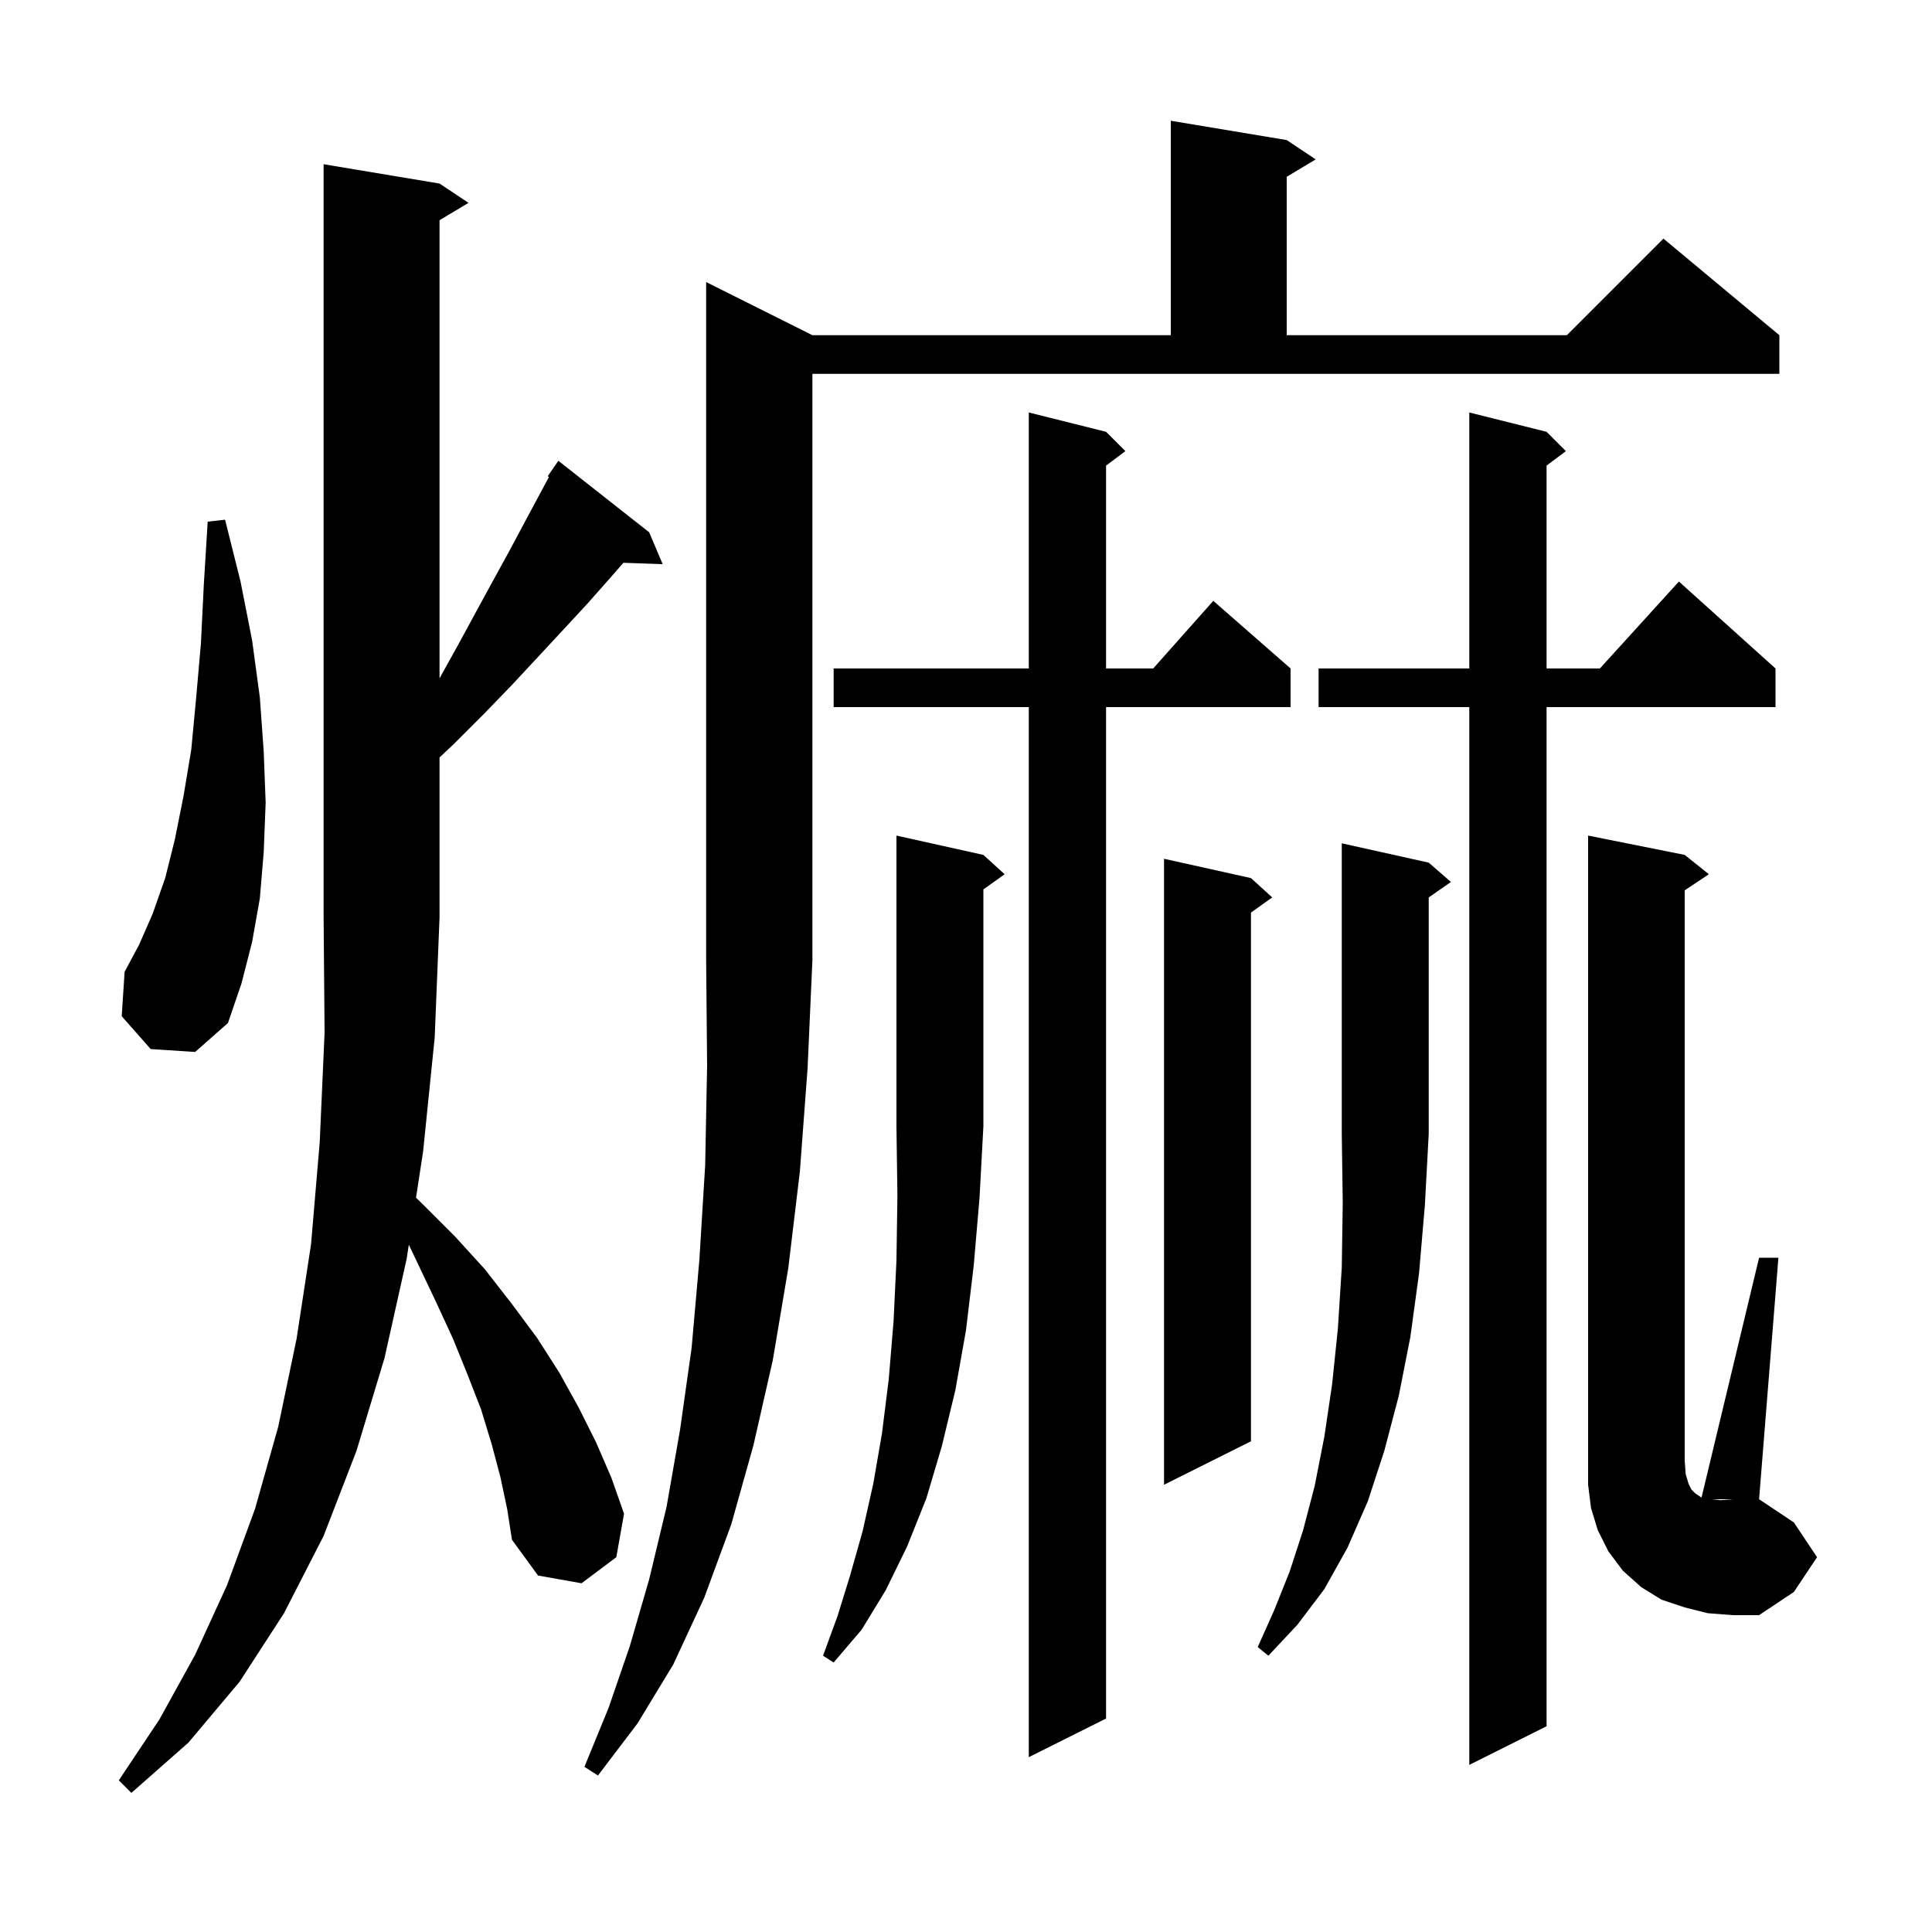 <svg xmlns="http://www.w3.org/2000/svg" xmlns:xlink="http://www.w3.org/1999/xlink" version="1.1" baseProfile="full" viewBox="0 0 200 200" width="200" height="200">
<g fill="black">
<path d="M 51.8 152.9 L 50.9 149.5 L 49.8 145.9 L 48.4 142.3 L 46.9 138.6 L 45.1 134.7 L 43.2 130.7 L 42.321 128.855 L 42.1 130.3 L 39.8 140.6 L 36.9 150.2 L 33.5 159.0 L 29.4 167.0 L 24.8 174.1 L 19.5 180.4 L 13.6 185.6 L 12.3 184.3 L 16.5 178.0 L 20.2 171.3 L 23.5 164.1 L 26.4 156.2 L 28.8 147.7 L 30.7 138.6 L 32.2 128.8 L 33.1 118.2 L 33.6 106.9 L 33.5 95.0 L 33.5 17.0 L 45.5 19.0 L 48.5 21.0 L 45.5 22.8 L 45.5 70.22 L 47.4 66.8 L 49.3 63.3 L 51.1 60.0 L 52.8 56.9 L 54.4 53.9 L 55.9 51.1 L 56.83 49.372 L 56.7 49.3 L 57.8 47.7 L 67.2 55.1 L 68.6 58.4 L 64.535 58.26 L 63.1 59.9 L 60.8 62.5 L 58.3 65.2 L 55.7 68.0 L 53.0 70.9 L 50.1 73.9 L 47.0 77.0 L 45.5 78.412 L 45.5 95.0 L 45.0 107.4 L 43.8 119.2 L 43.067 123.985 L 43.7 124.6 L 47.1 128.0 L 50.2 131.4 L 53.0 135.0 L 55.6 138.5 L 57.9 142.1 L 59.9 145.7 L 61.7 149.3 L 63.3 153.0 L 64.6 156.7 L 63.8 161.2 L 60.2 163.9 L 55.7 163.1 L 53.0 159.4 L 52.5 156.2 Z M 84.1 34.7 L 121.2 34.7 L 121.2 12.5 L 133.2 14.5 L 136.2 16.5 L 133.2 18.3 L 133.2 34.7 L 162.2 34.7 L 172.2 24.7 L 184.2 34.7 L 184.2 38.7 L 84.1 38.7 L 84.1 99.4 L 83.6 110.6 L 82.8 121.3 L 81.6 131.3 L 80.0 140.8 L 78.0 149.6 L 75.7 157.8 L 72.9 165.4 L 69.7 172.3 L 66.0 178.4 L 61.9 183.8 L 60.5 182.9 L 63.0 176.8 L 65.2 170.4 L 67.2 163.5 L 69.0 156.0 L 70.4 148.0 L 71.6 139.5 L 72.4 130.4 L 73.0 120.6 L 73.2 110.3 L 73.1 99.4 L 73.1 29.2 Z M 160.1 44.7 L 162.1 46.7 L 160.1 48.2 L 160.1 69.2 L 165.618 69.2 L 173.8 60.2 L 183.8 69.2 L 183.8 73.2 L 160.1 73.2 L 160.1 178.7 L 152.1 182.7 L 152.1 73.2 L 136.5 73.2 L 136.5 69.2 L 152.1 69.2 L 152.1 42.7 Z M 114.5 44.7 L 116.5 46.7 L 114.5 48.2 L 114.5 69.2 L 119.378 69.2 L 125.6 62.2 L 133.6 69.2 L 133.6 73.2 L 114.5 73.2 L 114.5 177.9 L 106.5 181.9 L 106.5 73.2 L 86.3 73.2 L 86.3 69.2 L 106.5 69.2 L 106.5 42.7 Z M 101.8 88.5 L 104.0 90.5 L 101.8 92.071 L 101.8 116.6 L 101.4 124.0 L 100.8 131.0 L 100.0 137.7 L 98.9 143.9 L 97.5 149.7 L 95.9 155.1 L 93.9 160.1 L 91.7 164.6 L 89.2 168.7 L 86.3 172.1 L 85.2 171.4 L 86.7 167.3 L 88.0 163.1 L 89.3 158.5 L 90.4 153.6 L 91.3 148.4 L 92.0 142.8 L 92.5 136.8 L 92.8 130.5 L 92.9 123.8 L 92.8 116.6 L 92.8 86.5 Z M 147.9 89.3 L 150.2 91.3 L 147.9 92.905 L 147.9 117.4 L 147.5 124.8 L 146.9 131.8 L 146.0 138.4 L 144.8 144.5 L 143.3 150.2 L 141.6 155.4 L 139.5 160.2 L 137.1 164.5 L 134.3 168.2 L 131.3 171.4 L 130.2 170.5 L 131.9 166.7 L 133.5 162.7 L 134.9 158.4 L 136.1 153.8 L 137.1 148.7 L 137.9 143.3 L 138.5 137.5 L 138.9 131.2 L 139.0 124.5 L 138.9 117.4 L 138.9 87.3 Z M 188.1 161.2 L 185.7 164.8 L 182.1 167.2 L 179.4 167.2 L 176.8 167.0 L 174.4 166.4 L 172.0 165.6 L 169.9 164.3 L 168.0 162.6 L 166.5 160.6 L 165.4 158.4 L 164.7 156.1 L 164.4 153.7 L 164.4 86.5 L 174.4 88.5 L 176.9 90.5 L 174.4 92.167 L 174.4 151.2 L 174.5 152.6 L 174.8 153.6 L 175.1 154.2 L 175.5 154.6 L 176.1 155.0 L 176.145 155.011 L 182.1 130.2 L 184.1 130.2 L 182.1 155.2 L 177.2 155.2 L 178.1 155.3 L 179.4 155.2 L 182.1 155.2 L 185.7 157.6 Z M 129.5 90.9 L 131.7 92.9 L 129.5 94.471 L 129.5 149.2 L 120.5 153.7 L 120.5 88.9 Z M 15.6 108.6 L 12.6 105.2 L 12.9 100.6 L 14.4 97.8 L 15.8 94.6 L 17.1 90.9 L 18.1 86.9 L 19.0 82.4 L 19.8 77.6 L 20.3 72.3 L 20.8 66.6 L 21.1 60.5 L 21.5 54.0 L 23.3 53.8 L 24.9 60.2 L 26.1 66.3 L 26.9 72.2 L 27.3 77.8 L 27.5 83.1 L 27.3 88.2 L 26.9 93.0 L 26.1 97.5 L 25.0 101.8 L 23.6 105.9 L 20.2 108.9 Z " />
</g>
</svg>
